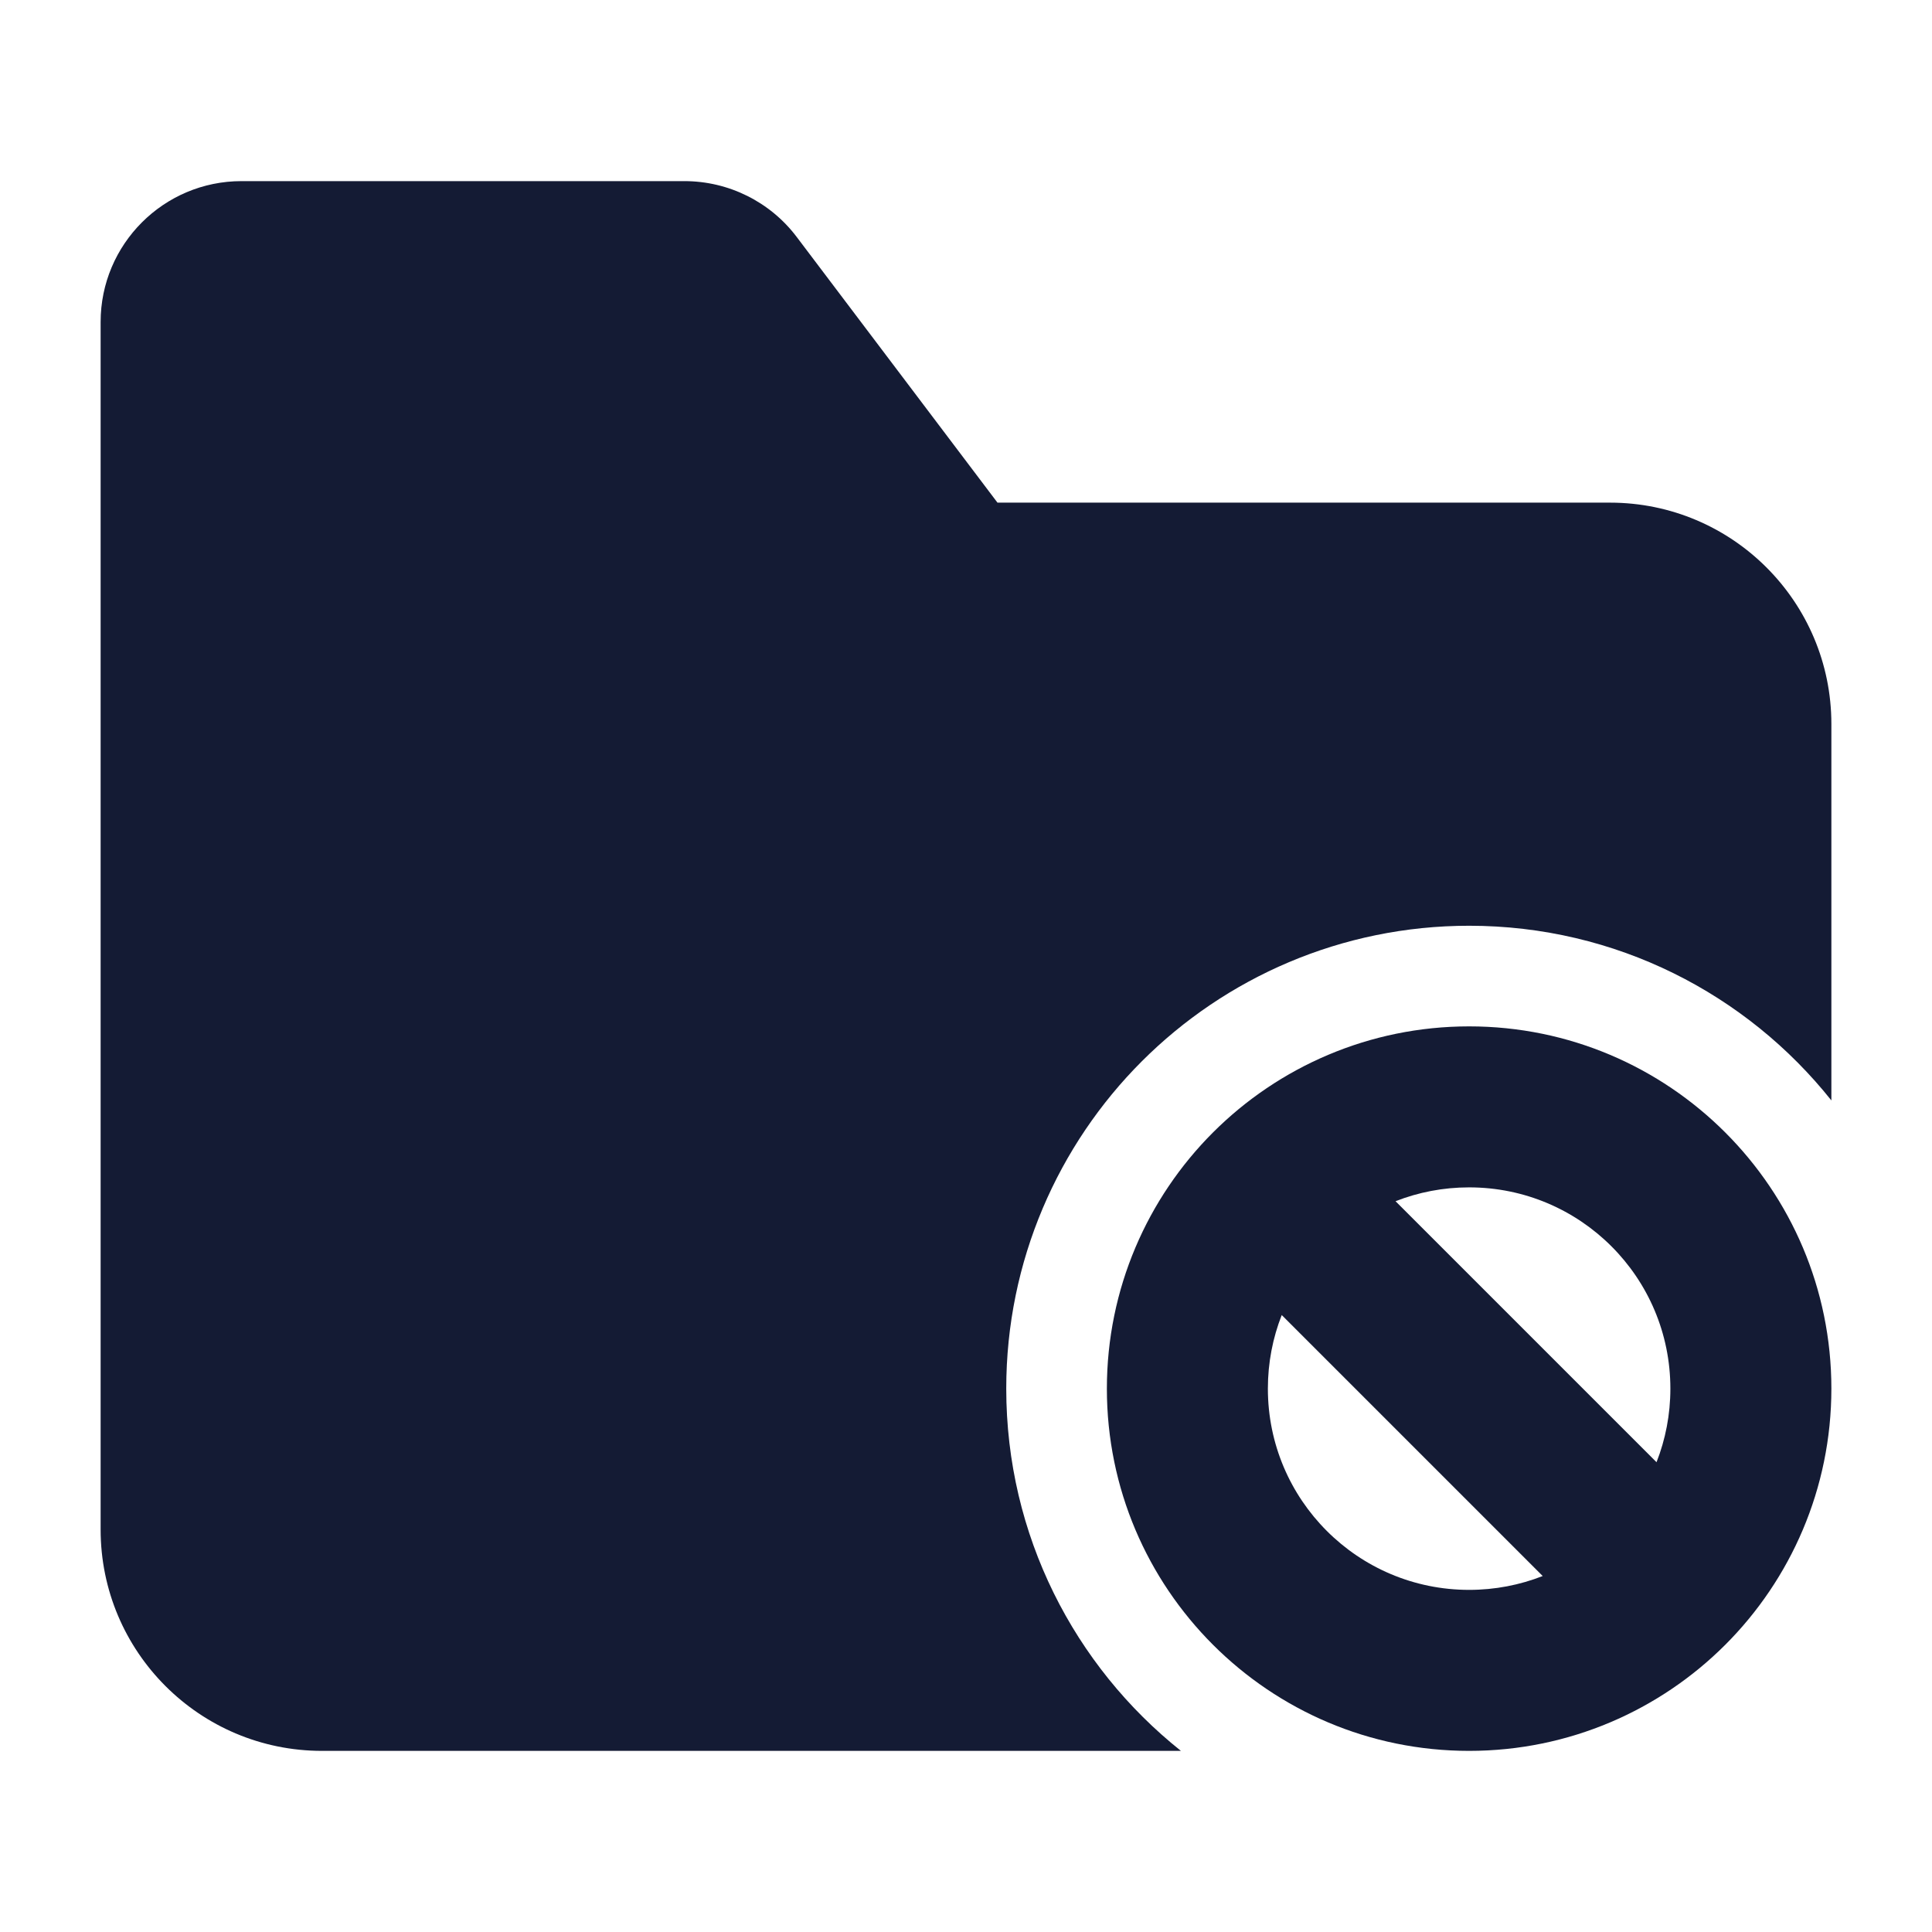 <svg width="24" height="24" viewBox="0 0 24 24" fill="none" xmlns="http://www.w3.org/2000/svg">
<path fill-rule="evenodd" clip-rule="evenodd" d="M18.25 12.75C17.008 12.75 15.881 13.255 15.068 14.068C14.255 14.881 13.75 16.008 13.75 17.25C13.75 19.735 15.765 21.75 18.25 21.75C19.492 21.75 20.619 21.245 21.432 20.432C22.245 19.619 22.75 18.492 22.75 17.25C22.75 14.765 20.735 12.75 18.25 12.75ZM20.75 17.25C20.75 17.573 20.689 17.881 20.578 18.164L17.336 14.922C17.619 14.811 17.927 14.75 18.25 14.75C19.631 14.75 20.75 15.869 20.75 17.25ZM15.922 16.336L19.164 19.578C18.881 19.689 18.573 19.75 18.25 19.75C16.869 19.75 15.75 18.631 15.75 17.25C15.75 16.927 15.811 16.619 15.922 16.336Z" fill="#141B34"/>
<path d="M12.391 6.244L9.898 2.945C9.568 2.507 9.051 2.25 8.502 2.25H3C2.034 2.25 1.25 3.034 1.25 4V19C1.25 20.519 2.481 21.75 4 21.75H14.67C13.348 20.697 12.5 19.072 12.5 17.25C12.5 15.663 13.146 14.222 14.184 13.184C15.222 12.146 16.663 11.5 18.25 11.5C20.072 11.5 21.697 12.348 22.75 13.67V8.994C22.75 7.476 21.519 6.244 20 6.244H12.391Z" fill="#141B34"/>
</svg>
